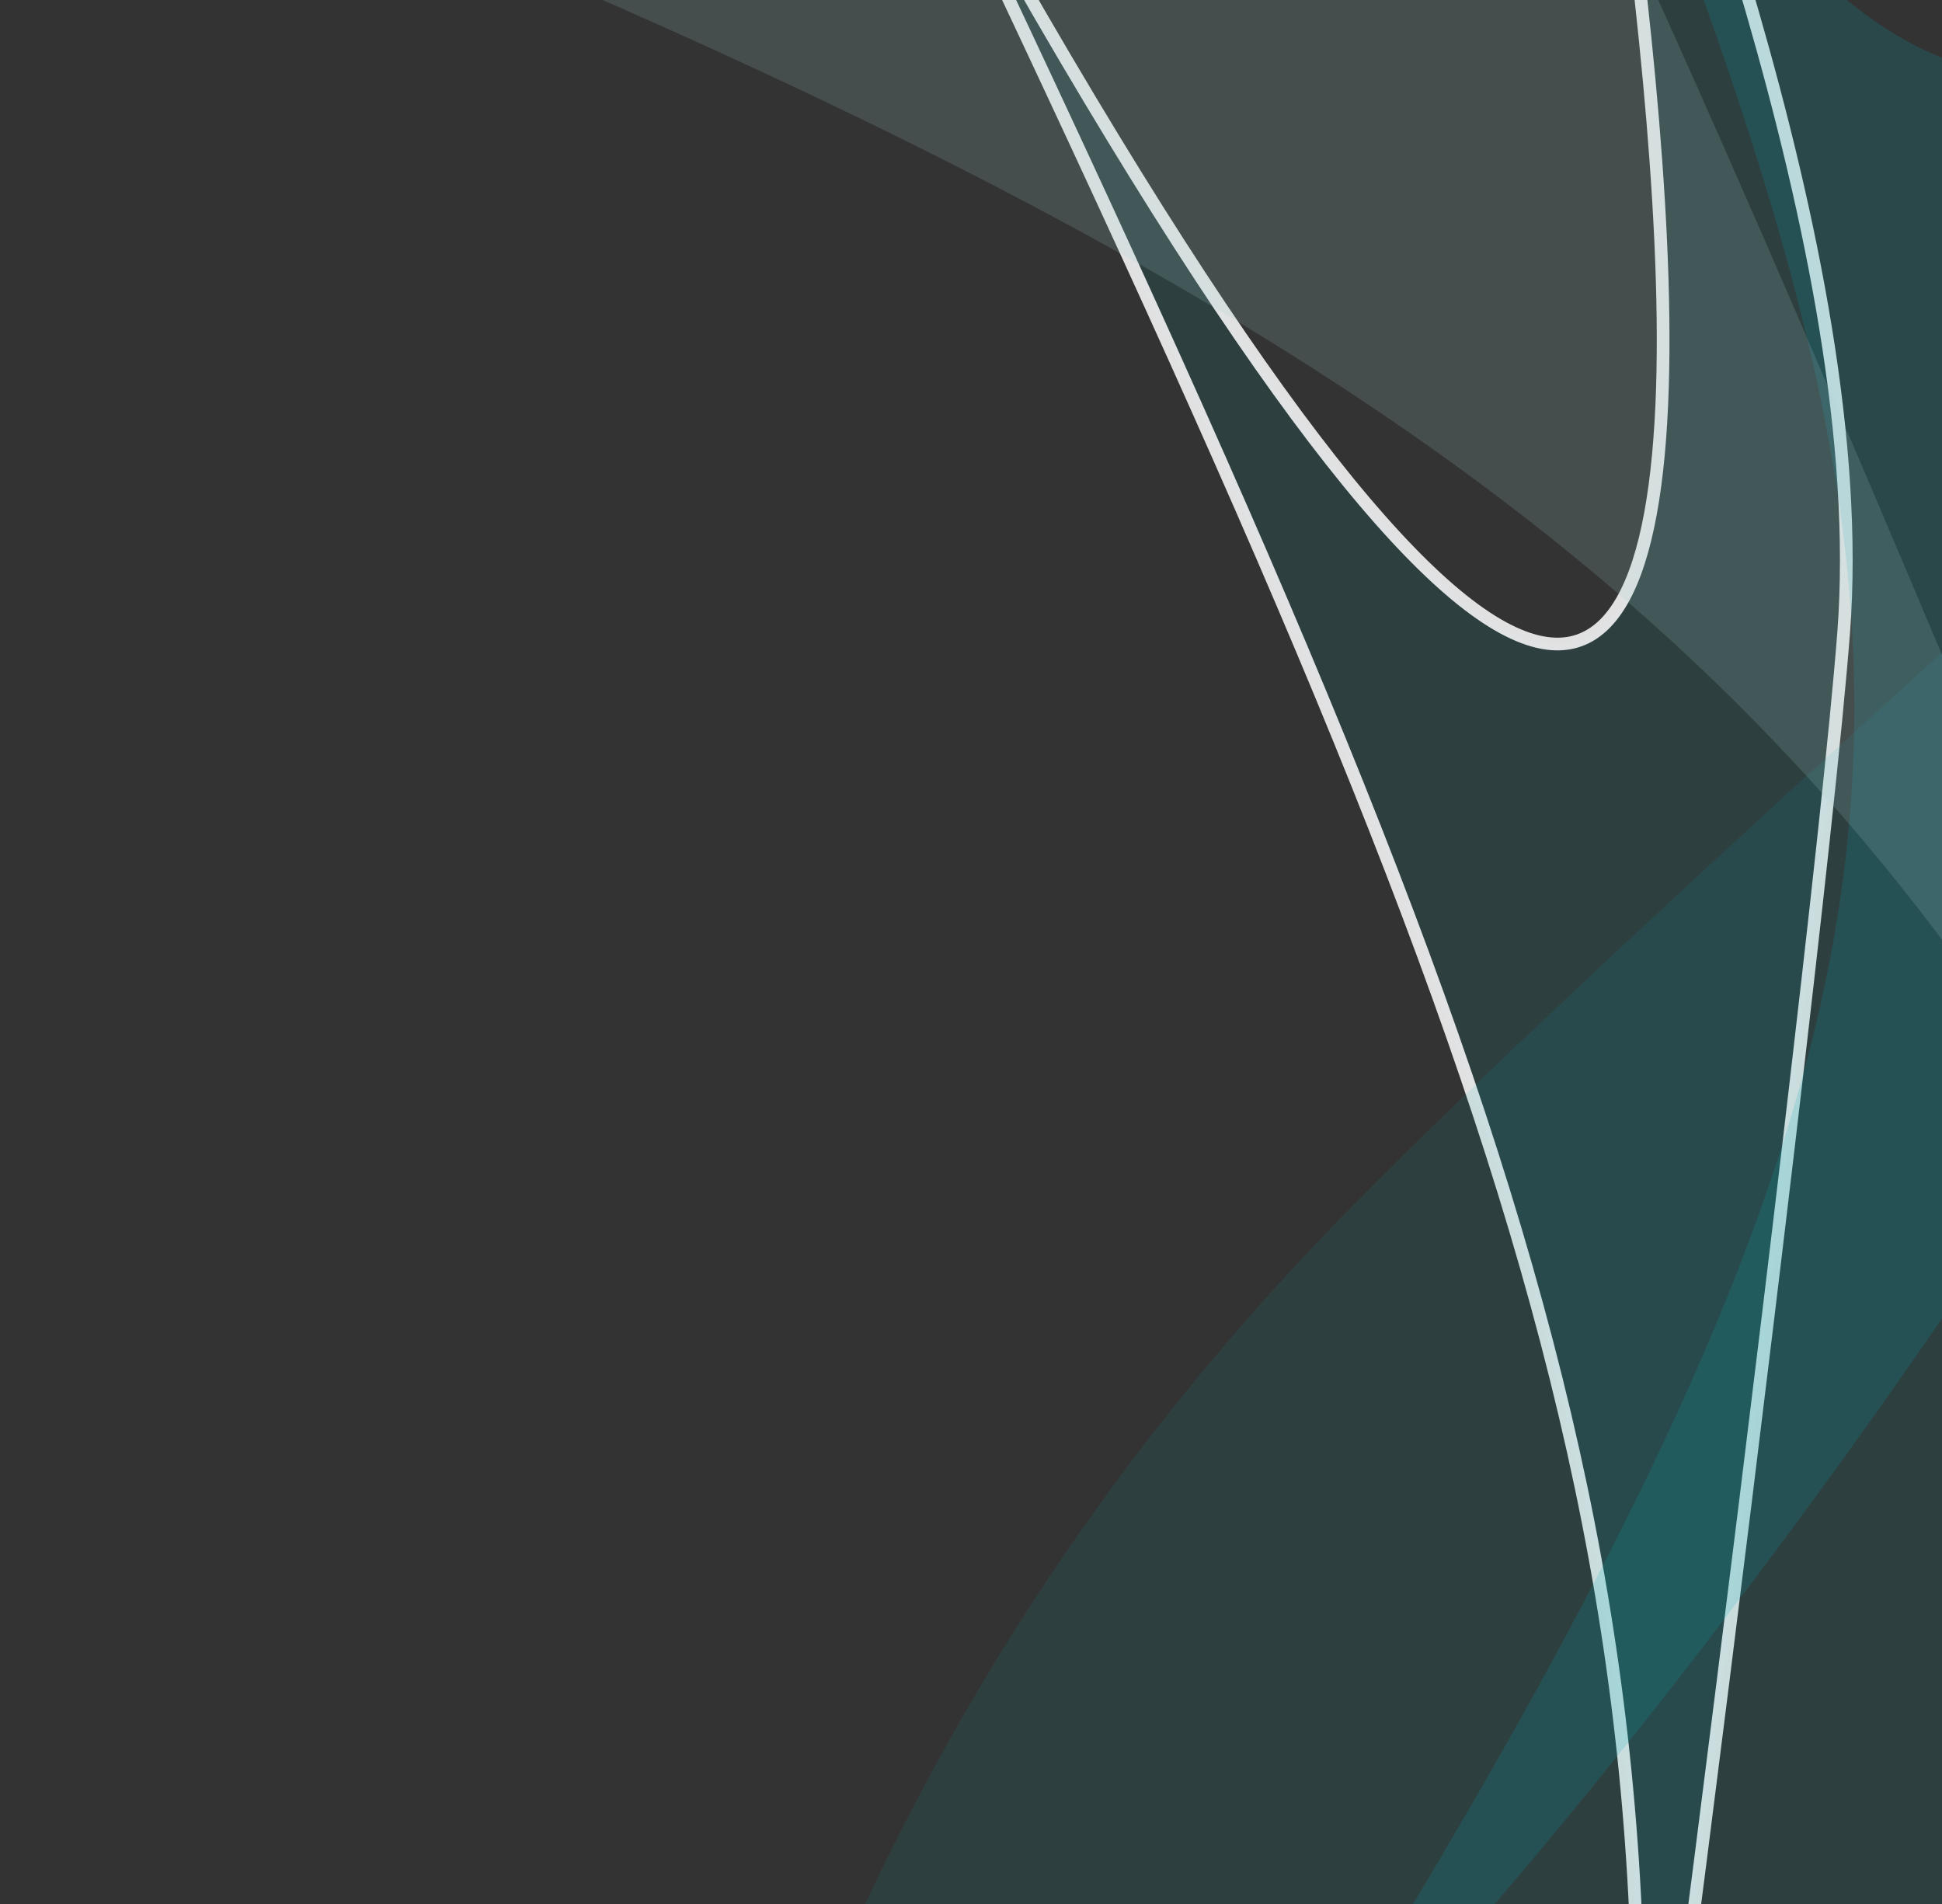 <?xml version="1.0"?>
<svg width="918" height="900" xmlns="http://www.w3.org/2000/svg" xmlns:svg="http://www.w3.org/2000/svg">
 <rect width="100%" height="100%" fill="#333333" stroke="none"/>
 <g class="layer">
  <title>Layer 1</title>
  <path d="m746.086,-237.052c-34.525,-99.492 250.49,1185.982 -330.025,108.645c307.46,643.224 391.333,868.697 347.835,1285.687c-23.397,224.29 93.89,-679.103 107.611,-858.176c13.72,-179.074 -88.143,-428.729 -125.421,-536.156z" fill="#00B0B8" fill-opacity="0.1" id="svg_1" stroke="white" stroke-opacity="0.85" stroke-width="6"/>
  <path d="m267.897,1353.87c-52.054,210.49 893.823,-1460.576 808.253,647.75c60.47,-1489.949 270.74,-1977.074 873.64,-2567.737c324.29,-317.704 -1077.204,890.817 -1325.98,1152.156c-248.775,261.339 -299.706,540.551 -355.913,767.831z" fill="#01B0B9" fill-opacity="0.1" id="svg_2"/>
  <path d="m710.073,-246.12c-30.156,-65.432 -61.705,-144.356 -94.652,-238.836c34.146,88.258 65.895,167.183 94.652,238.836c317.217,688.295 480.157,-116.413 492.367,-12.066c14.43,123.38 -19,239.43 -52.37,423.615c-57.2,315.763 -629.296,975.561 -506.133,774.322c325.079,-531.148 273.111,-670.161 66.136,-1185.871z" fill="#05AFB8" fill-opacity="0.17" id="svg_3"/>
  <path d="m429.114,-392.603c-90.323,-56.946 543.624,644.26 -429.114,277.708c687.432,259.042 882.449,432.83 1064.61,806.298c97.98,200.88 -248.519,-641.791 -331.922,-798.622c-83.403,-156.831 -206.047,-223.896 -303.574,-285.384z" fill="#A9CED0" fill-opacity="0.17" id="svg_4"/>
 </g>
</svg>